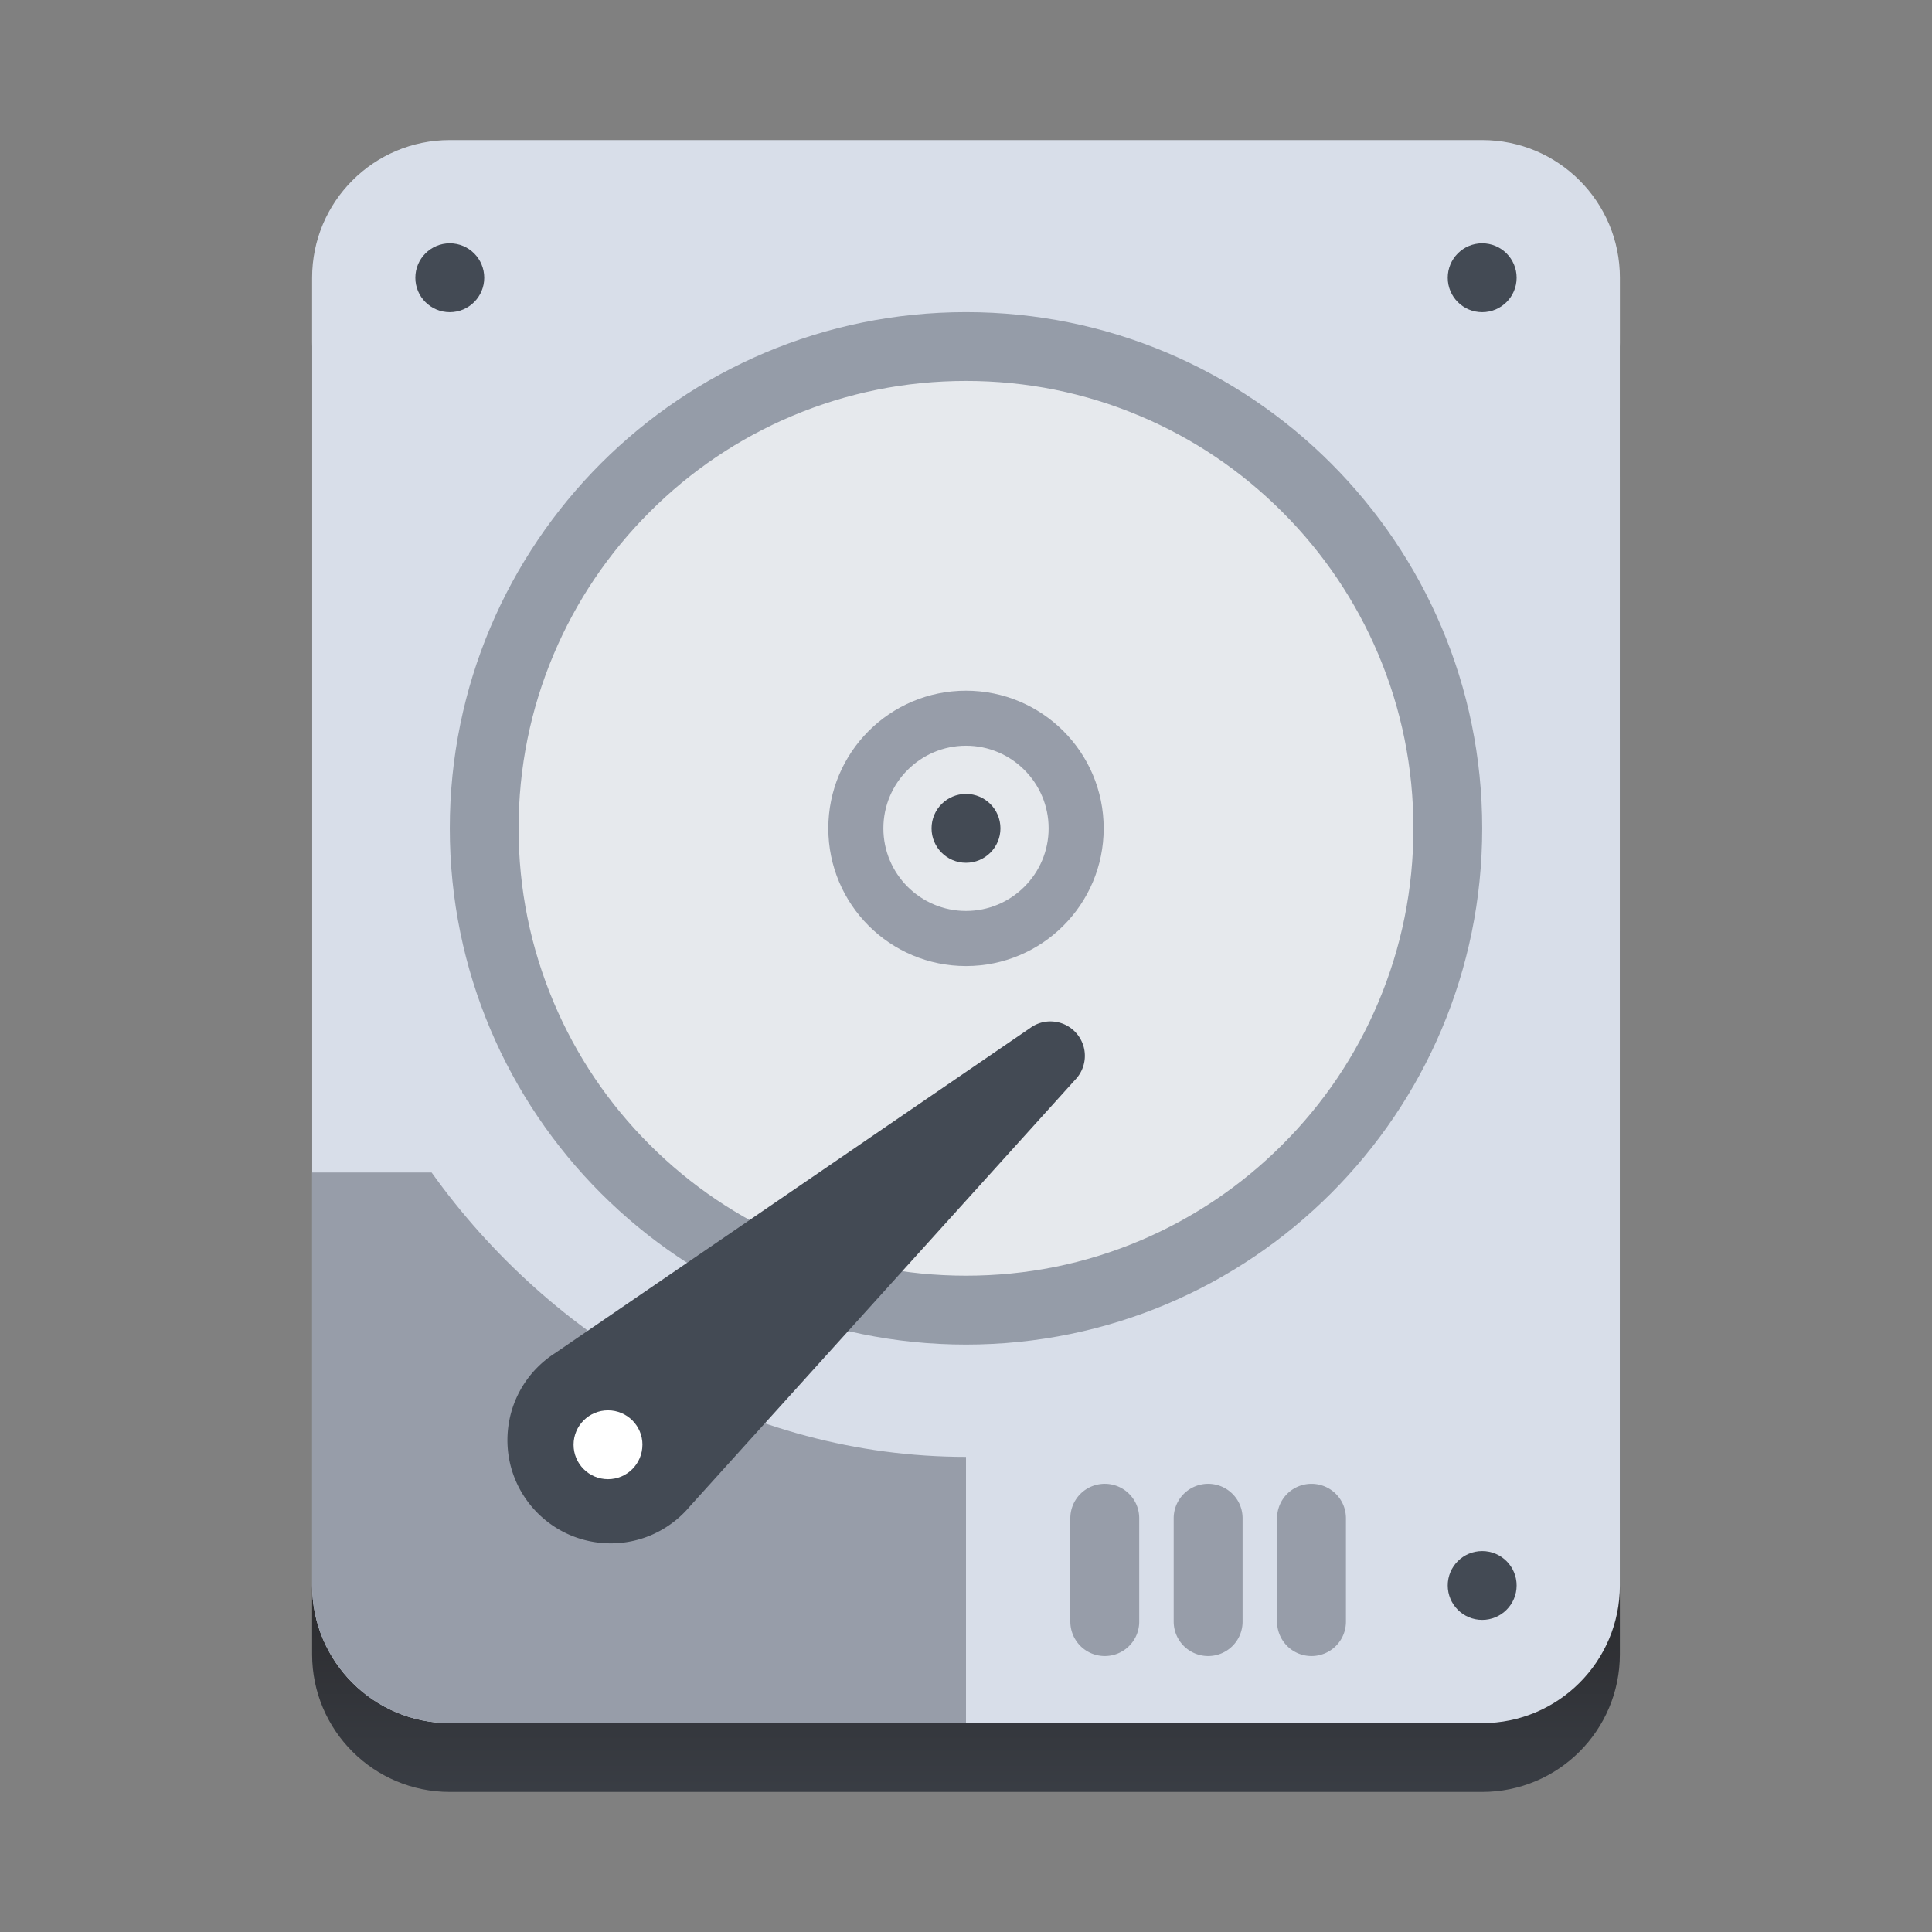 <?xml version="1.0" encoding="UTF-8" standalone="no"?>
<svg
   version="1.1"
   width="64"
   height="64"
   x="0"
   y="0"
   viewBox="0 0 64 64"
   xml:space="preserve"
   class=""
   id="svg12"
   sodipodi:docname="sdd.svg"
   inkscape:version="1.3 (0e150ed6c4, 2023-07-21)"
   xmlns:inkscape="http://www.inkscape.org/namespaces/inkscape"
   xmlns:sodipodi="http://sodipodi.sourceforge.net/DTD/sodipodi-0.dtd"
   xmlns:xlink="http://www.w3.org/1999/xlink"
   xmlns="http://www.w3.org/2000/svg"
   xmlns:svg="http://www.w3.org/2000/svg"><rect x="0" y="0" width="64" height="64" fill="#808080" stroke="none"/><defs
     id="defs12"><linearGradient
       id="linearGradient1"
       inkscape:collect="always"><stop
         style="stop-color:#2c2c2f;stop-opacity:1;"
         offset="0"
         id="stop1" /><stop
         style="stop-color:#434a54;stop-opacity:1;"
         offset="1"
         id="stop2" /></linearGradient><linearGradient
       inkscape:collect="always"
       xlink:href="#linearGradient1"
       id="linearGradient2"
       x1="25"
       y1="53"
       x2="25"
       y2="64"
       gradientUnits="userSpaceOnUse" /><linearGradient
       id="linearGradient4591"
       x1="-12.905"
       x2="-12.905"
       y1="1016.9"
       y2="999.65"
       gradientTransform="matrix(0.859,0,0,0.859,43.435,-837.6)"
       gradientUnits="userSpaceOnUse"><stop
         stop-color="#a6aebf"
         offset="0"
         id="stop26" /><stop
         stop-color="#eceff4"
         offset="1"
         id="stop27" /></linearGradient><linearGradient
       inkscape:collect="always"
       xlink:href="#linearGradient4247"
       id="linearGradient14"
       x1="30"
       y1="5"
       x2="30"
       y2="57.08"
       gradientUnits="userSpaceOnUse" /><filter
       id="filter1710"
       x="-0.025"
       y="-0.029"
       width="1.05"
       height="1.058"
       color-interpolation-filters="sRGB"><feGaussianBlur
         stdDeviation="0.609"
         id="feGaussianBlur57" /></filter><linearGradient
       id="linearGradient1453"
       x1="50.27"
       x2="50.27"
       y1="15.081"
       y2="14.023"
       gradientTransform="matrix(7.315,0,0,7.315,-335.74,-50.258)"
       gradientUnits="userSpaceOnUse"><stop
         stop-color="#4c566a"
         offset="0"
         id="stop1-8" /><stop
         stop-color="#2e3440"
         offset="1"
         id="stop2-9" /></linearGradient><linearGradient
       id="linearGradient4336"
       x1="242.09"
       x2="173.32"
       y1="131.04"
       y2="131.04"
       gradientTransform="matrix(0.393,0,0,0.393,-58.986,0.793)"
       gradientUnits="userSpaceOnUse"><stop
         stop-color="#7b88a1"
         offset="0"
         id="stop3" /><stop
         stop-color="#4c566a"
         offset="1"
         id="stop4" /></linearGradient><linearGradient
       id="linearGradient1475"
       x1="120.59"
       x2="118.64"
       y1="137.54"
       y2="139.07"
       gradientTransform="matrix(0.393,0,0,0.393,-17.752,1.088)"
       gradientUnits="userSpaceOnUse"><stop
         stop-color="#2e3440"
         offset="0"
         id="stop42" /><stop
         stop-color="#4c566a"
         offset="1"
         id="stop43" /></linearGradient><linearGradient
       id="linearGradient1477"
       x1="120.59"
       x2="118.64"
       y1="137.54"
       y2="139.07"
       gradientTransform="matrix(0.393,0,0,0.393,-15.285,1.088)"
       gradientUnits="userSpaceOnUse"><stop
         stop-color="#2e3440"
         offset="0"
         id="stop44" /><stop
         stop-color="#4c566a"
         offset="1"
         id="stop45" /></linearGradient><linearGradient
       id="linearGradient1479"
       x1="120.59"
       x2="118.64"
       y1="137.54"
       y2="139.07"
       gradientTransform="matrix(0.393,0,0,0.393,-12.819,1.088)"
       gradientUnits="userSpaceOnUse"><stop
         stop-color="#2e3440"
         offset="0"
         id="stop46" /><stop
         stop-color="#4c566a"
         offset="1"
         id="stop47" /></linearGradient><linearGradient
       id="linearGradient1481"
       x1="120.59"
       x2="118.64"
       y1="137.54"
       y2="139.07"
       gradientTransform="matrix(0.393,0,0,0.393,-10.353,1.088)"
       gradientUnits="userSpaceOnUse"><stop
         stop-color="#2e3440"
         offset="0"
         id="stop48" /><stop
         stop-color="#4c566a"
         offset="1"
         id="stop49" /></linearGradient><linearGradient
       id="linearGradient1483"
       x1="120.59"
       x2="118.64"
       y1="137.54"
       y2="139.07"
       gradientTransform="matrix(0.393,0,0,0.393,-7.887,1.088)"
       gradientUnits="userSpaceOnUse"><stop
         stop-color="#2e3440"
         offset="0"
         id="stop50" /><stop
         stop-color="#4c566a"
         offset="1"
         id="stop51" /></linearGradient><linearGradient
       id="linearGradient1485"
       x1="120.59"
       x2="118.64"
       y1="137.54"
       y2="139.07"
       gradientTransform="matrix(0.393,0,0,0.393,-5.421,1.088)"
       gradientUnits="userSpaceOnUse"><stop
         stop-color="#2e3440"
         offset="0"
         id="stop52" /><stop
         stop-color="#4c566a"
         offset="1"
         id="stop53" /></linearGradient><linearGradient
       id="linearGradient1487"
       x1="120.59"
       x2="118.64"
       y1="137.54"
       y2="139.07"
       gradientTransform="matrix(0.393,0,0,0.393,-2.955,1.088)"
       gradientUnits="userSpaceOnUse"><stop
         stop-color="#2e3440"
         offset="0"
         id="stop54" /><stop
         stop-color="#4c566a"
         offset="1"
         id="stop55" /></linearGradient><linearGradient
       id="linearGradient1517"
       x1="38.364"
       x2="39.951"
       y1="15.17"
       y2="15.17"
       gradientTransform="matrix(7.315,0,0,7.315,-277.028,-135.47)"
       gradientUnits="userSpaceOnUse"><stop
         stop-color="#2e3440"
         offset="0"
         id="stop5" /><stop
         stop-color="#7b88a1"
         offset=".334"
         id="stop6" /><stop
         stop-color="#a6aebf"
         offset=".502"
         id="stop7" /><stop
         stop-color="#7b88a1"
         offset=".686"
         id="stop8" /><stop
         stop-color="#2e3440"
         offset="1"
         id="stop9" /></linearGradient><linearGradient
       id="linearGradient1521"
       x1="38.364"
       x2="39.951"
       y1="15.17"
       y2="15.17"
       gradientTransform="matrix(7.315,0,0,7.315,-232.508,-135.47)"
       gradientUnits="userSpaceOnUse"><stop
         stop-color="#2e3440"
         offset="0"
         id="stop10" /><stop
         stop-color="#4c566a"
         offset=".334"
         id="stop11" /><stop
         stop-color="#7b88a1"
         offset=".502"
         id="stop12" /><stop
         stop-color="#4c566a"
         offset=".686"
         id="stop13" /><stop
         stop-color="#2e3440"
         offset="1"
         id="stop14" /></linearGradient><linearGradient
       id="linearGradient1491"
       x1="50.27"
       x2="50.27"
       y1="14.816"
       y2="8.731"
       gradientTransform="matrix(7.315,0,0,7.315,-335.848,-137.405)"
       gradientUnits="userSpaceOnUse"><stop
         stop-color="#d8dee9"
         offset="0"
         id="stop56" /><stop
         stop-color="#a6aebf"
         offset="1"
         id="stop57" /></linearGradient><linearGradient
       id="linearGradient4265"
       x1="285.3"
       x2="177.35"
       y1="58.879"
       y2="58.879"
       gradientTransform="matrix(0.393,0,0,0.393,-59.094,-76.677)"
       gradientUnits="userSpaceOnUse"><stop
         stop-color="#2e3440"
         offset="0"
         id="stop15" /><stop
         stop-color="#eceff4"
         offset=".148"
         id="stop16" /><stop
         stop-color="#7b88a1"
         offset=".55"
         id="stop17" /><stop
         stop-color="#434c5e"
         offset="1"
         id="stop18" /></linearGradient><linearGradient
       id="linearGradient4247"
       x1="237.32"
       x2="239.69"
       y1="18.634"
       y2="111.87"
       gradientTransform="matrix(0.393,0,0,0.393,-59.094,-76.677)"
       gradientUnits="userSpaceOnUse"><stop
         stop-color="#a6aebf"
         offset="0"
         id="stop19" /><stop
         stop-color="#d8dee9"
         offset="1"
         id="stop20" /></linearGradient><linearGradient
       id="linearGradient4577"
       x1="-27.125"
       x2="1.125"
       y1="62.125"
       y2="62.125"
       gradientTransform="matrix(0.859,0,0,0.859,43.435,-15.974)"
       gradientUnits="userSpaceOnUse"><stop
         stop-color="#d8dee9"
         offset="0"
         id="stop21" /><stop
         stop-color="#3b4252"
         offset=".151"
         id="stop22" /><stop
         stop-color="#eceff4"
         offset=".612"
         id="stop23" /><stop
         stop-color="#7b88a1"
         offset=".866"
         id="stop24" /><stop
         stop-color="#eceff4"
         offset="1"
         id="stop25" /></linearGradient><linearGradient
       id="linearGradient1439"
       x1="144.66"
       x2="174.56"
       y1="55.562"
       y2="55.562"
       gradientTransform="matrix(1.935,0,0,1.935,-277.028,-135.47)"
       gradientUnits="userSpaceOnUse"><stop
         stop-color="#a6aebf"
         offset="0"
         id="stop28" /><stop
         stop-color="#7b88a1"
         offset=".056"
         id="stop29" /><stop
         stop-color="#4c566a"
         offset=".115"
         id="stop30" /><stop
         stop-color="#7b88a1"
         offset=".505"
         id="stop31" /><stop
         stop-color="#4c566a"
         offset=".915"
         id="stop32" /><stop
         stop-color="#7b88a1"
         offset=".962"
         id="stop33" /><stop
         stop-color="#a6aebf"
         offset="1"
         id="stop34" /></linearGradient><linearGradient
       id="linearGradient1457"
       x1="144.66"
       x2="174.56"
       y1="55.562"
       y2="55.562"
       gradientTransform="matrix(1.935,0,0,1.935,-277.028,-125.792)"
       gradientUnits="userSpaceOnUse"><stop
         stop-color="#7b88a1"
         offset="0"
         id="stop35" /><stop
         stop-color="#a6aebf"
         offset=".056"
         id="stop36" /><stop
         stop-color="#4c566a"
         offset=".115"
         id="stop37" /><stop
         stop-color="#7b88a1"
         offset=".505"
         id="stop38" /><stop
         stop-color="#4c566a"
         offset=".915"
         id="stop39" /><stop
         stop-color="#a6aebf"
         offset=".962"
         id="stop40" /><stop
         stop-color="#7b88a1"
         offset="1"
         id="stop41" /></linearGradient></defs><sodipodi:namedview
     id="namedview12"
     pagecolor="#ffffff"
     bordercolor="#000000"
     borderopacity="0.25"
     inkscape:showpageshadow="2"
     inkscape:pageopacity="0.0"
     inkscape:pagecheckerboard="0"
     inkscape:deskcolor="#d1d1d1"
     showgrid="true"
     inkscape:zoom="3.1937817"
     inkscape:cx="27.08388"
     inkscape:cy="-35.381254"
     inkscape:window-width="1920"
     inkscape:window-height="1025"
     inkscape:window-x="1920"
     inkscape:window-y="26"
     inkscape:window-maximized="1"
     inkscape:current-layer="svg12"><inkscape:grid
       id="grid12"
       units="px"
       originx="0"
       originy="0"
       spacingx="1"
       spacingy="1"
       empcolor="#0099e5"
       empopacity="0.302"
       color="#0099e5"
       opacity="0.149"
       empspacing="5"
       dotted="false"
       gridanglex="30"
       gridanglez="30"
       visible="true" /></sodipodi:namedview><path
     fill="#967adc"
     d="m 53.66,54.801 c 0,2.518 -2.042,4.559 -4.561,4.559 H 14.9 c -2.518,0 -4.561,-2.041 -4.561,-4.559 V 11.481 c 0,-2.519 2.042,-4.561 4.561,-4.561 h 34.2 c 2.518,0 4.561,2.042 4.561,4.561 z"
     data-original="#967adc"
     id="path1"
     style="stroke-width:0.107;fill:url(#linearGradient2);fill-opacity:1" /><path
     fill="#ac92eb"
     d="m 53.66,52.52 c 0,2.518 -2.042,4.561 -4.561,4.561 H 14.9 c -2.518,0 -4.561,-2.042 -4.561,-4.561 V 9.201 c 0,-2.518 2.042,-4.561 4.561,-4.561 h 34.2 c 2.518,0 4.561,2.042 4.561,4.561 z"
     data-original="#ac92eb"
     class=""
     id="path2"
     style="stroke-width:0.107;fill:url(#linearGradient14);fill-opacity:1" /><path
     fill="#e6e9ed"
     d="m 32,43.401 c -4.263,0 -8.271,-1.66 -11.285,-4.674 -3.014,-3.016 -4.674,-7.023 -4.674,-11.286 0,-4.262 1.66,-8.271 4.674,-11.285 C 23.729,13.141 27.737,11.481 32,11.481 c 4.263,0 8.271,1.66 11.285,4.674 3.014,3.014 4.674,7.023 4.674,11.285 0,4.263 -1.66,8.27 -4.674,11.286 C 40.271,41.741 36.263,43.401 32,43.401 Z"
     data-original="#e6e9ed"
     class=""
     id="path3"
     style="stroke-width:0.107" /><path
     fill="#ccd1d9"
     d="m 32,10.34 c -9.443,0 -17.1,7.656 -17.1,17.1 0,9.444 7.657,17.101 17.1,17.101 9.443,0 17.1,-7.657 17.1,-17.101 0,-9.444 -7.657,-17.1 -17.1,-17.1 z m 10.479,27.579 c -1.361,1.361 -2.946,2.43 -4.711,3.178 -1.825,0.772 -3.766,1.162 -5.768,1.162 -2.002,0 -3.943,-0.391 -5.768,-1.162 -1.765,-0.748 -3.35,-1.817 -4.711,-3.178 -1.363,-1.361 -2.431,-2.947 -3.178,-4.712 -0.772,-1.825 -1.164,-3.766 -1.164,-5.768 0,-2.001 0.392,-3.942 1.164,-5.768 0.746,-1.764 1.815,-3.349 3.178,-4.711 1.361,-1.362 2.946,-2.431 4.711,-3.177 1.825,-0.772 3.766,-1.164 5.768,-1.164 2.002,0 3.943,0.392 5.768,1.164 1.765,0.746 3.35,1.815 4.711,3.177 1.363,1.362 2.431,2.947 3.178,4.711 0.772,1.826 1.164,3.766 1.164,5.768 0,2.002 -0.392,3.943 -1.164,5.768 -0.746,1.764 -1.815,3.351 -3.178,4.712 z"
     data-original="#ccd1d9"
     class=""
     id="path4"
     style="stroke-width:0.107;fill:#959ca8;fill-opacity:1" /><path
     fill="#434a54"
     d="m 50.24,9.201 c 0,0.63 -0.511,1.14 -1.141,1.14 -0.63,0 -1.141,-0.51 -1.141,-1.14 0,-0.63 0.511,-1.141 1.141,-1.141 0.63,0 1.141,0.511 1.141,1.141 z m 0,43.319 c 0,0.63 -0.511,1.141 -1.141,1.141 -0.63,0 -1.141,-0.511 -1.141,-1.141 0,-0.63 0.511,-1.139 1.141,-1.139 0.63,0 1.141,0.509 1.141,1.139 z"
     data-original="#434a54"
     id="path5"
     style="stroke-width:0.107;fill:#434a54;fill-opacity:1" /><path
     fill="#5d9cec"
     d="m 32,32.001 c -2.515,0 -4.561,-2.046 -4.561,-4.561 0,-2.514 2.046,-4.56 4.561,-4.56 2.515,0 4.561,2.046 4.561,4.56 0,2.515 -2.046,4.561 -4.561,4.561 z"
     data-original="#5d9cec"
     id="path6"
     style="stroke-width:0.107;fill:#e6e9ed;fill-opacity:1" /><path
     fill="#4a89dc"
     d="m 32,22.88 c -2.519,0 -4.561,2.042 -4.561,4.561 0,2.519 2.042,4.561 4.561,4.561 2.519,0 4.561,-2.042 4.561,-4.561 0,-2.519 -2.042,-4.561 -4.561,-4.561 z m 0,7.297 c -1.509,0 -2.737,-1.227 -2.737,-2.737 0,-1.509 1.228,-2.737 2.737,-2.737 1.509,0 2.737,1.228 2.737,2.737 0,1.509 -1.228,2.737 -2.737,2.737 z"
     data-original="#4a89dc"
     id="path7"
     style="fill:#979da9;fill-opacity:1;stroke-width:0.086" /><path
     fill="#434a54"
     d="m 16.041,9.201 c 0,0.63 -0.511,1.14 -1.141,1.14 -0.63,0 -1.141,-0.51 -1.141,-1.14 0,-0.63 0.511,-1.141 1.141,-1.141 0.63,0 1.141,0.511 1.141,1.141 z"
     data-original="#434a54"
     id="path8"
     style="stroke-width:0.107;fill:#434a54;fill-opacity:1" /><path
     fill="#434a54"
     d="m 33.141,27.44 c 0,0.63 -0.511,1.141 -1.141,1.141 -0.63,0 -1.141,-0.511 -1.141,-1.141 0,-0.63 0.511,-1.14 1.141,-1.14 0.63,0 1.141,0.51 1.141,1.14 z"
     data-original="#434a54"
     id="path10"
     style="stroke-width:0.107;fill:#434a54;fill-opacity:1" /><g
     fill="#967adc"
     id="g11"
     transform="matrix(0.107,0,0,0.107,4.64,4.64)"
     style="fill:#979da9;fill-opacity:1"><path
       d="m 306.203,419.125 c -4.156,-4.156 -10.906,-4.156 -15.078,0 A 10.684,10.684 0 0 0 288,426.687 v 31.969 c 0,2.75 1.047,5.469 3.125,7.562 4.172,4.156 10.922,4.156 15.078,0 a 10.608,10.608 0 0 0 3.125,-7.547 v -32 c 0,-2.733 -1.031,-5.452 -3.125,-7.546 z m 32,0 c -4.156,-4.156 -10.906,-4.156 -15.078,0 A 10.684,10.684 0 0 0 320,426.687 v 31.969 c 0,2.75 1.047,5.469 3.125,7.562 4.172,4.156 10.922,4.156 15.078,0 a 10.608,10.608 0 0 0 3.125,-7.547 v -32 c 0,-2.733 -1.031,-5.452 -3.125,-7.546 z m 35.125,7.563 c 0,-2.75 -1.031,-5.469 -3.125,-7.562 -4.156,-4.156 -10.922,-4.156 -15.078,0 A 10.684,10.684 0 0 0 352,426.688 v 31.97 c 0,2.75 1.047,5.469 3.125,7.562 4.156,4.156 10.922,4.156 15.078,0 a 10.617,10.617 0 0 0 3.125,-7.562 z"
       fill="#967adc"
       data-original="#967adc"
       id="path11"
       style="fill:#979da9;fill-opacity:1" /></g><path
     fill="#e6e9ed"
     d="m 14.297,38.84 h -3.958 v 13.68 c 0,2.518 2.042,4.561 4.561,4.561 H 32 V 48.261 c -7.301,0 -13.76,-3.9 -17.703,-9.421 z"
     data-original="#e6e9ed"
     class=""
     id="path9"
     style="fill:#979da9;fill-opacity:1;stroke-width:0.107"
     sodipodi:nodetypes="ccssccc" /><path
     fill="#434a54"
     d="M 22.839,49.915 35.616,35.769 a 1.142,1.142 0 0 0 0.319,-0.718 c 0.042,-0.626 -0.433,-1.171 -1.062,-1.213 a 1.126,1.126 0 0 0 -0.753,0.22 L 18.388,44.824 c -0.883,0.565 -1.495,1.526 -1.571,2.651 -0.127,1.886 1.298,3.515 3.183,3.642 1.126,0.076 2.161,-0.402 2.839,-1.201 z"
     data-original="#434a54"
     id="path12"
     style="stroke-width:0.107" /><path
     fill="#434a54"
     d="M 21.281,47.859 C 21.281,48.489 20.77,49 20.141,49 19.511,49 19,48.489 19,47.859 c 0,-0.63 0.511,-1.14 1.141,-1.14 0.63,0 1.141,0.51 1.141,1.14 z"
     data-original="#434a54"
     id="path13"
     style="fill:#ffffff;fill-opacity:1;stroke-width:0.107" /></svg>
